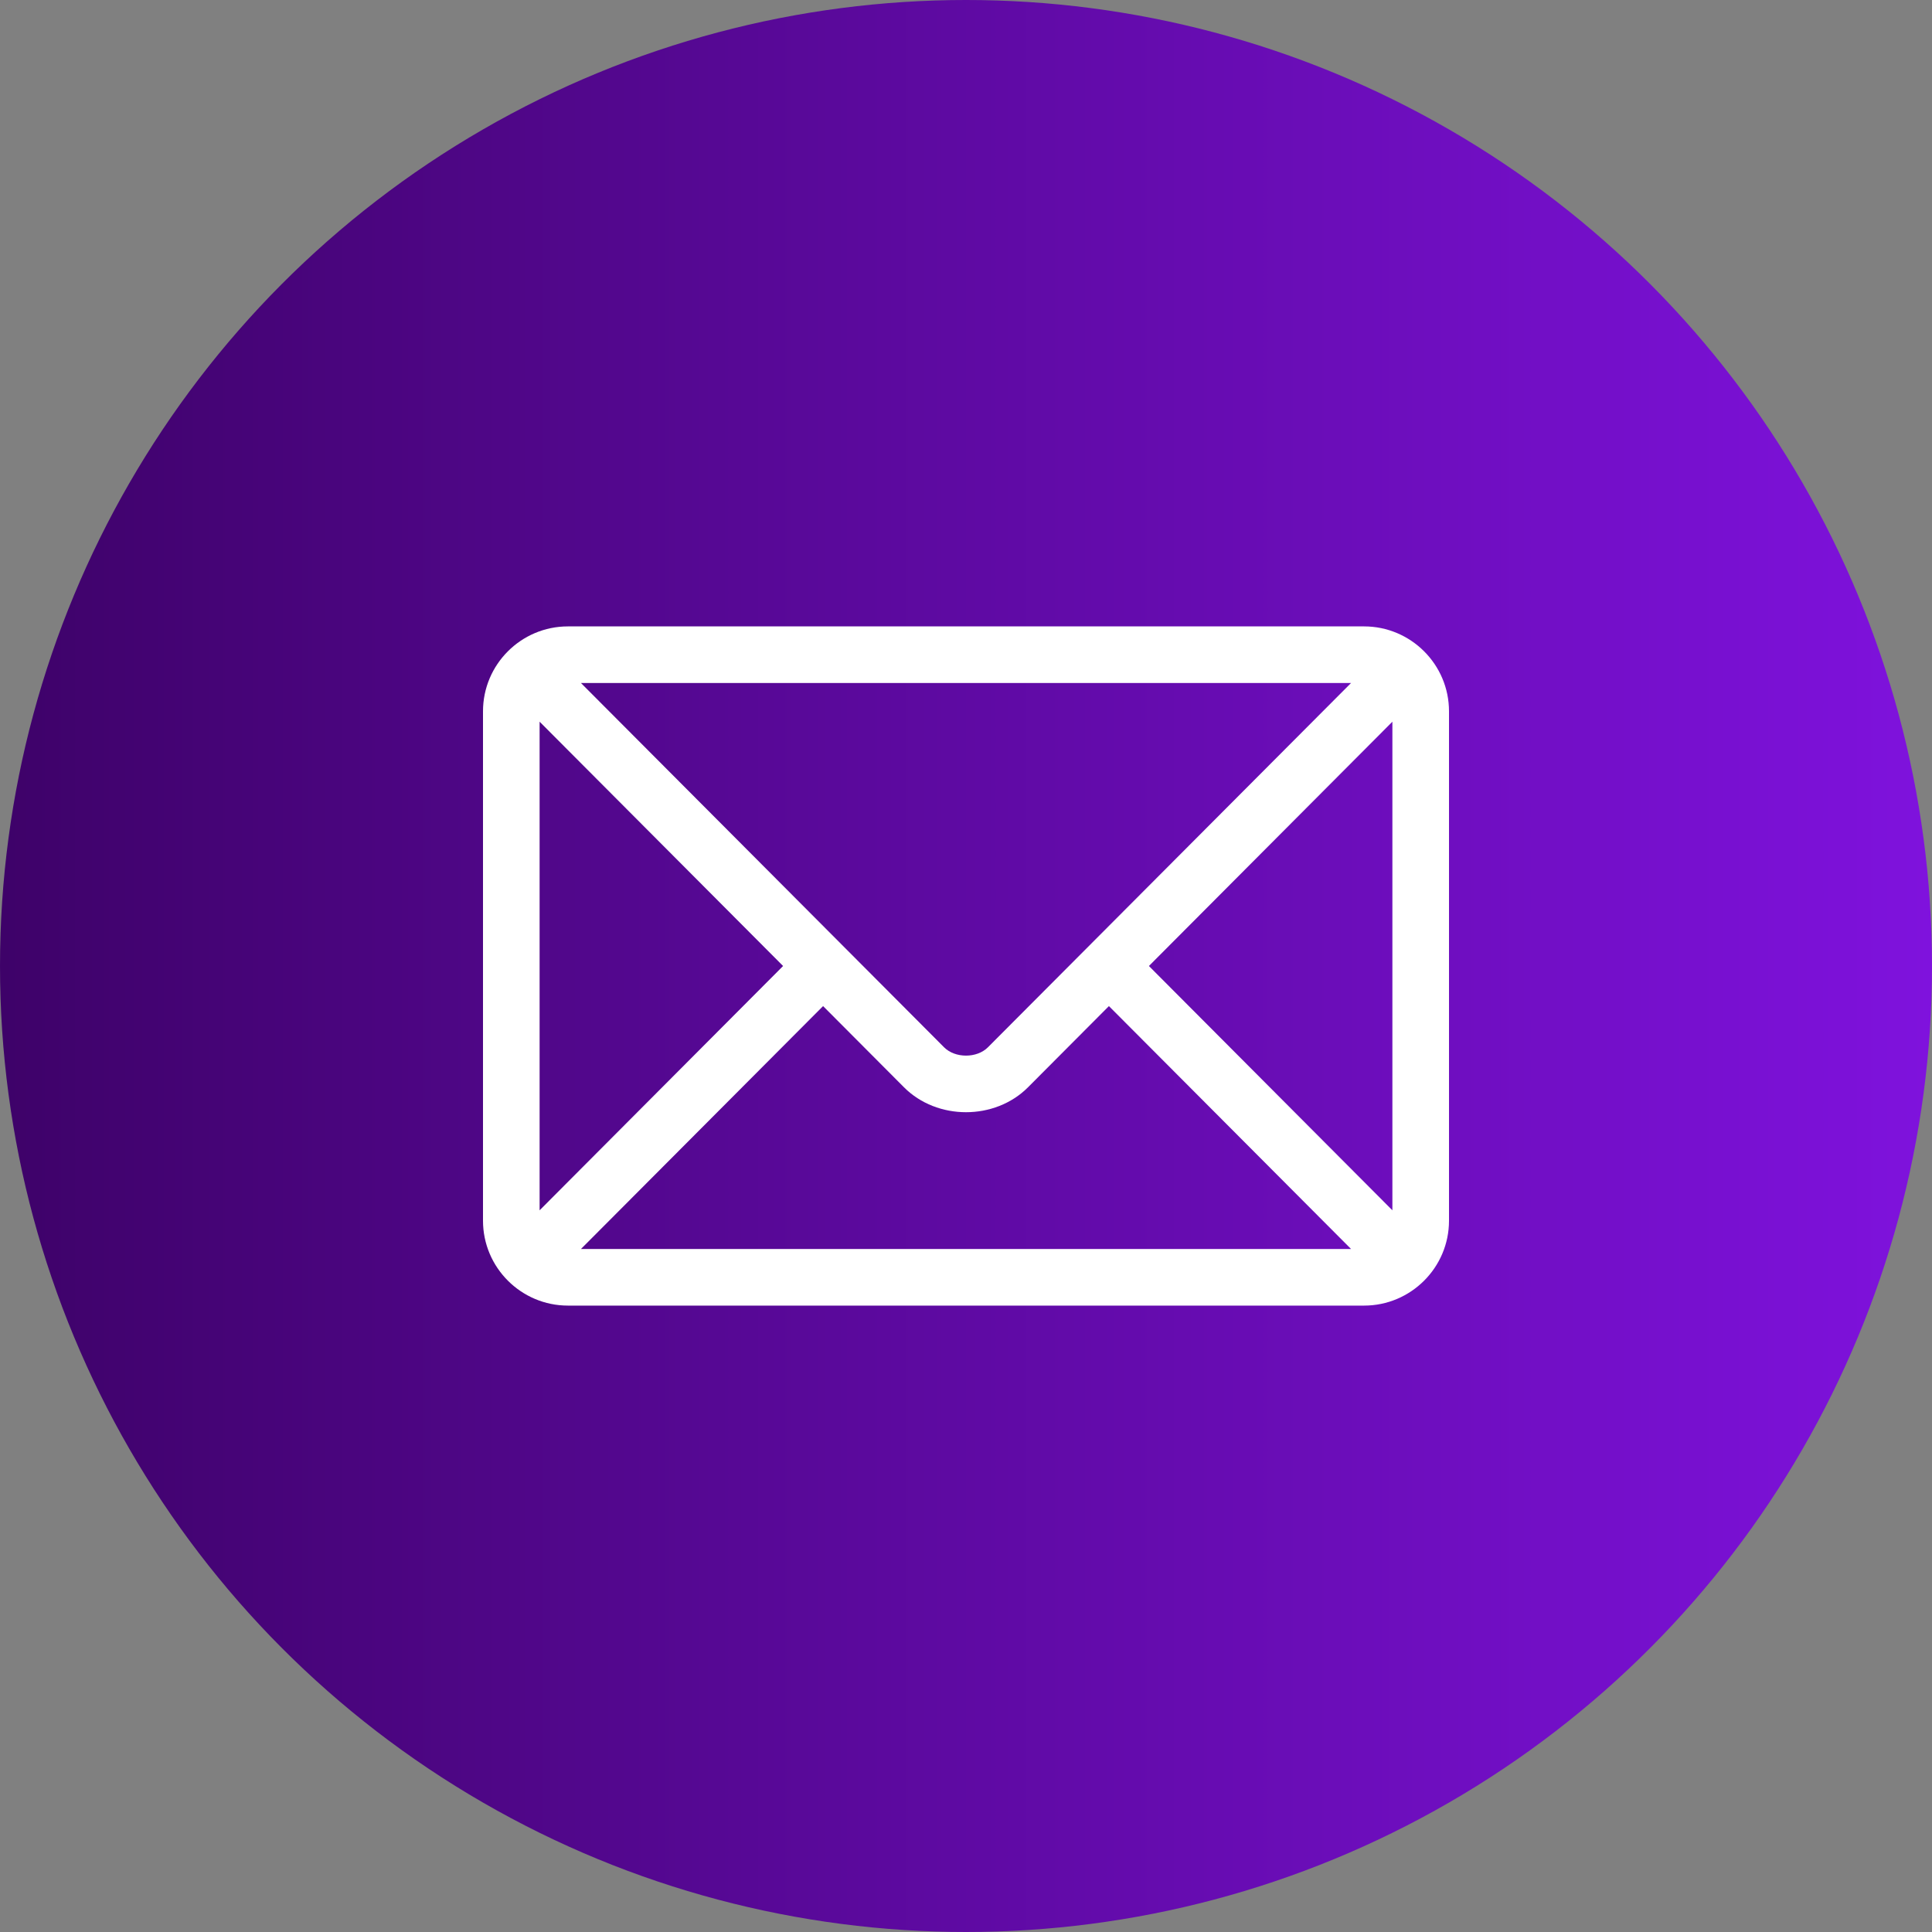 <svg width="40" height="40" viewBox="0 0 40 40" fill="none" xmlns="http://www.w3.org/2000/svg">
<rect x="0" y="0" width="40" height="40" fill="#808080" stroke="none"/>
<circle cx="20" cy="20" r="20" fill="url(#paint0_linear_8661_62)"/>
<path d="M28.242 12.969H11.758C10.79 12.969 10 13.756 10 14.727V25.273C10 26.244 10.791 27.031 11.758 27.031H28.242C29.209 27.031 30 26.244 30 25.273V14.727C30 13.756 29.209 12.969 28.242 12.969ZM27.972 14.141C27.404 14.711 20.728 21.408 20.454 21.683C20.225 21.913 19.775 21.913 19.546 21.683L12.028 14.141H27.972ZM11.172 25.058V14.942L16.213 20L11.172 25.058ZM12.028 25.859L17.041 20.83L18.716 22.511C19.402 23.199 20.598 23.199 21.284 22.511L22.959 20.83L27.972 25.859H12.028ZM28.828 25.058L23.787 20L28.828 14.942V25.058Z" fill="white"/>
<defs>
<linearGradient id="paint0_linear_8661_62" x1="-2.6077e-07" y1="20" x2="40" y2="20" gradientUnits="userSpaceOnUse">
<stop stop-color="#3E0269"/>
<stop offset="1" stop-color="#7F12DD"/>
</linearGradient>
</defs>
</svg>
